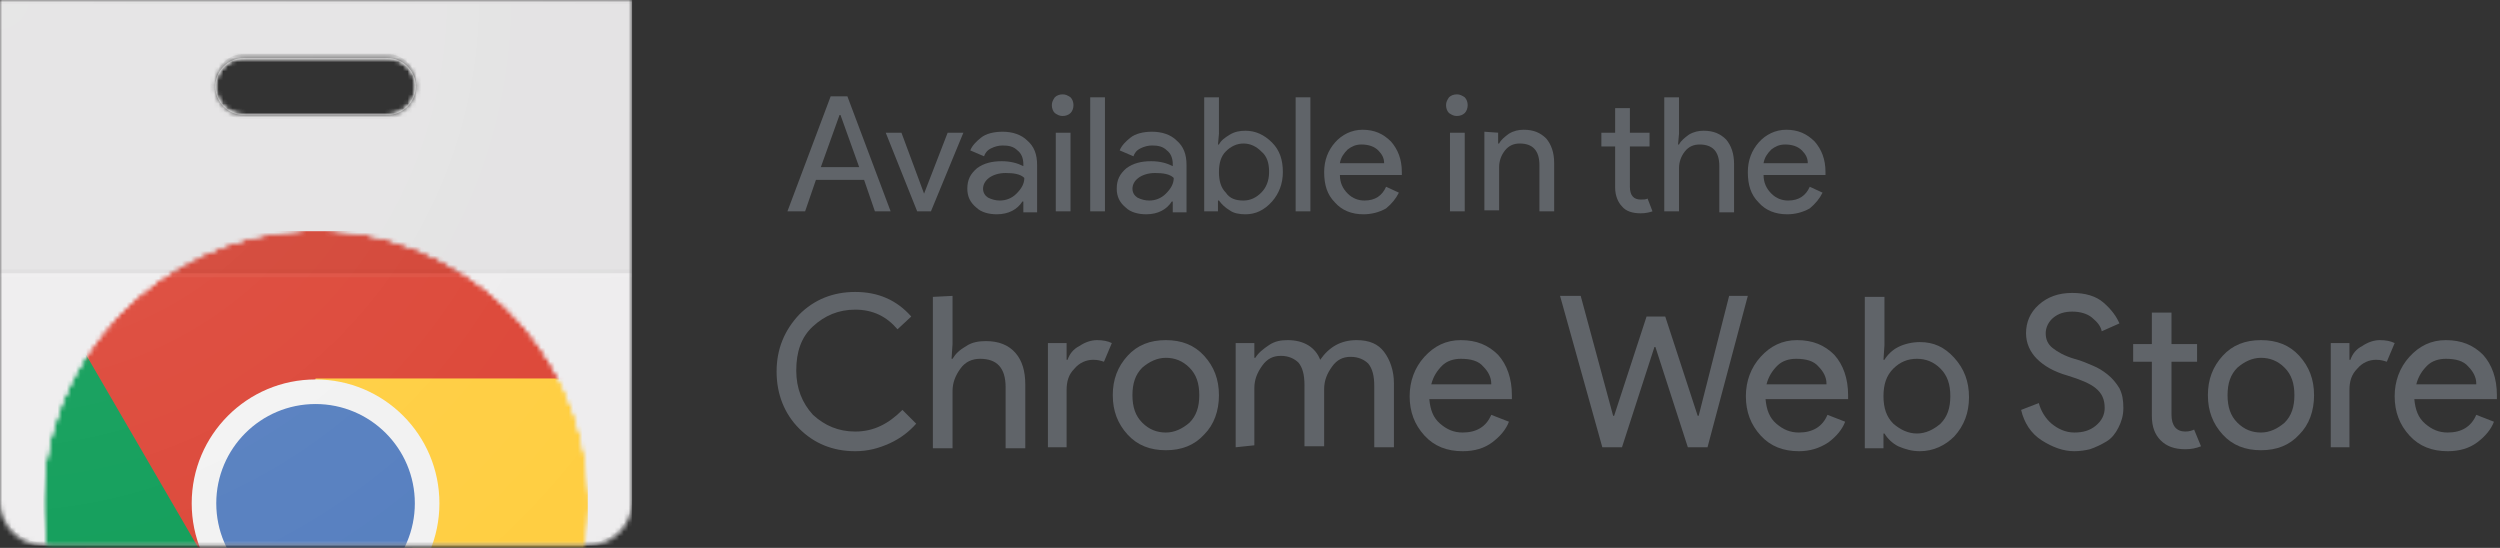 <svg width="543" height="119" viewBox="0 0 543 119" fill="none" xmlns="http://www.w3.org/2000/svg">
<rect x="0" y="0" width="543" height="119" fill="#333333" stroke="none"/>
<path d="M185.757 98.001C180.846 98.001 176.789 96.293 173.587 93.091C170.384 89.888 168.676 85.618 168.676 80.707C168.676 75.796 170.384 71.739 173.587 68.323C176.789 65.12 180.846 63.412 185.757 63.412C190.668 63.412 194.724 65.12 197.927 68.75L194.938 71.526C192.589 68.75 189.6 67.255 185.757 67.255C182.127 67.255 179.138 68.536 176.576 70.885C174.014 73.234 172.946 76.436 172.946 80.493C172.946 84.336 174.227 87.539 176.576 90.101C179.138 92.45 182.127 93.731 185.757 93.731C189.814 93.731 193.016 92.023 196.006 89.034L198.995 92.023C197.5 93.731 195.578 95.226 193.23 96.293C190.881 97.361 188.533 98.001 185.757 98.001Z" fill="#606469"/>
<path d="M206.891 64.267V74.729L206.678 77.931H206.891C207.532 76.864 208.386 76.01 209.881 75.156C211.162 74.302 212.656 74.088 214.151 74.088C216.927 74.088 219.062 74.942 220.556 76.65C222.051 78.359 222.691 80.707 222.691 83.483V97.361H218.421V84.123C218.421 79.853 216.499 77.931 212.87 77.931C211.162 77.931 209.667 78.572 208.599 80.067C207.532 81.561 206.891 83.056 206.891 84.977V97.361H202.621V64.48L206.891 64.267Z" fill="#606469"/>
<path d="M231.88 97.148H227.609V74.516H231.666V78.145H231.88C232.307 76.864 233.161 75.797 234.442 75.156C235.723 74.302 237.004 73.875 238.285 73.875C239.566 73.875 240.634 74.088 241.488 74.516L239.78 78.572C239.139 78.359 238.499 78.145 237.431 78.145C235.936 78.145 234.442 78.786 233.374 80.067C232.093 81.348 231.666 82.843 231.666 84.764V97.148H231.88Z" fill="#606469"/>
<path d="M244.898 77.291C247.033 74.943 249.809 73.875 253.225 73.875C256.641 73.875 259.417 74.943 261.552 77.291C263.687 79.64 264.755 82.415 264.755 85.832C264.755 89.248 263.687 92.237 261.552 94.372C259.417 96.721 256.641 97.788 253.225 97.788C249.809 97.788 247.033 96.721 244.898 94.372C242.763 92.024 241.695 89.248 241.695 85.832C241.695 82.415 242.763 79.64 244.898 77.291ZM248.101 91.81C249.595 93.305 251.303 93.945 253.225 93.945C255.147 93.945 256.855 93.091 258.349 91.81C259.844 90.316 260.485 88.394 260.485 85.832C260.485 83.27 259.844 81.348 258.349 79.853C256.855 78.359 255.147 77.718 253.225 77.718C251.303 77.718 249.595 78.572 248.101 79.853C246.606 81.348 245.966 83.27 245.966 85.832C245.966 88.394 246.606 90.316 248.101 91.81Z" fill="#606469"/>
<path d="M268.387 97.148V74.516H272.443V77.718H272.657C273.298 76.651 274.365 75.797 275.646 74.943C276.927 74.088 278.208 73.875 279.703 73.875C283.119 73.875 285.681 75.37 286.749 78.145C288.671 75.37 291.233 73.875 294.649 73.875C297.425 73.875 299.346 74.729 300.627 76.437C301.908 78.145 302.762 80.494 302.762 83.27V97.148H298.492V83.91C298.492 81.561 298.065 80.067 297.211 78.999C296.357 78.145 295.076 77.505 293.368 77.505C291.66 77.505 290.379 78.145 289.311 79.64C288.243 81.135 287.603 82.629 287.603 84.551V96.934H283.333V83.697C283.333 81.348 282.906 79.853 282.052 78.786C281.198 77.932 279.916 77.291 278.208 77.291C276.5 77.291 275.219 77.932 274.152 79.426C273.084 80.921 272.443 82.415 272.443 84.337V96.721L268.387 97.148Z" fill="#606469"/>
<path d="M317.706 98.002C314.289 98.002 311.514 96.934 309.378 94.586C307.243 92.237 306.176 89.462 306.176 86.045C306.176 82.843 307.243 79.853 309.378 77.505C311.514 75.156 314.076 73.875 317.279 73.875C320.695 73.875 323.257 74.943 325.392 77.078C327.314 79.213 328.381 82.202 328.381 85.832V86.686H310.446C310.66 89.034 311.3 90.743 312.795 92.024C314.289 93.305 315.784 93.945 317.706 93.945C320.695 93.945 322.83 92.664 323.897 90.102L327.741 91.597C327.1 93.305 325.819 94.799 324.111 96.08C322.403 97.362 320.268 98.002 317.706 98.002ZM323.897 83.27C323.897 81.989 323.257 80.707 322.189 79.64C321.122 78.359 319.414 77.932 317.279 77.932C315.784 77.932 314.289 78.359 313.222 79.426C312.154 80.494 311.3 81.775 310.873 83.483H323.897V83.27Z" fill="#606469"/>
<path d="M379.625 64.267L370.871 97.148H366.601L359.555 75.369H359.341L352.295 97.148H348.025L338.844 64.267H343.328L350.373 90.315H350.587L357.633 68.75H361.69L368.736 90.315H368.949L375.568 64.267H379.625Z" fill="#606469"/>
<path d="M390.733 98.002C387.317 98.002 384.541 96.934 382.406 94.586C380.271 92.237 379.203 89.462 379.203 86.045C379.203 82.843 380.271 79.853 382.406 77.505C384.541 75.156 387.103 73.875 390.306 73.875C393.722 73.875 396.284 74.943 398.419 77.078C400.341 79.213 401.409 82.202 401.409 85.832V86.686H383.473C383.687 89.034 384.327 90.743 385.822 92.024C387.317 93.305 388.811 93.945 390.733 93.945C393.722 93.945 395.857 92.664 396.925 90.102L400.768 91.597C400.127 93.305 398.846 94.799 397.138 96.08C395.217 97.362 393.081 98.002 390.733 98.002ZM396.711 83.27C396.711 81.989 396.071 80.707 395.003 79.64C393.936 78.359 392.227 77.932 390.092 77.932C388.598 77.932 387.103 78.359 386.036 79.426C384.968 80.494 384.114 81.775 383.687 83.483H396.711V83.27Z" fill="#606469"/>
<path d="M416.992 98.001C415.284 98.001 413.789 97.574 412.295 96.933C411.014 96.293 409.946 95.225 409.305 94.158H409.092V97.361H405.035V64.48H409.305V74.942L409.092 78.144H409.305C409.946 77.077 411.014 76.009 412.295 75.369C413.576 74.728 415.284 74.301 416.992 74.301C419.981 74.301 422.33 75.369 424.465 77.717C426.6 80.066 427.668 82.842 427.668 86.258C427.668 89.674 426.6 92.45 424.465 94.798C422.543 96.72 419.981 98.001 416.992 98.001ZM416.351 94.158C418.273 94.158 419.981 93.304 421.476 92.023C422.97 90.528 423.611 88.606 423.611 86.044C423.611 83.482 422.97 81.561 421.476 80.066C419.981 78.571 418.273 77.931 416.351 77.931C414.43 77.931 412.722 78.571 411.227 80.066C409.732 81.561 409.092 83.482 409.092 86.044C409.092 88.606 409.732 90.528 411.227 92.023C412.722 93.304 414.43 94.158 416.351 94.158Z" fill="#606469"/>
<path d="M450.518 98.001C448.169 98.001 445.821 97.147 443.472 95.652C441.123 94.157 439.629 91.809 438.988 89.033L442.831 87.538C443.259 89.247 444.326 90.955 445.607 92.022C446.888 93.09 448.596 93.944 450.518 93.944C452.44 93.944 453.934 93.517 455.215 92.449C456.496 91.382 457.137 90.101 457.137 88.606C457.137 86.684 456.496 85.403 455.215 84.336C453.934 83.268 451.799 82.414 449.023 81.56C446.034 80.706 443.899 79.425 442.404 77.93C440.91 76.436 440.056 74.514 440.056 72.379C440.056 70.03 440.91 67.895 442.831 66.187C444.753 64.479 447.102 63.625 450.091 63.625C452.867 63.625 455.215 64.266 456.923 65.76C458.632 67.255 459.699 68.749 460.34 70.244L456.496 71.952C456.283 70.885 455.642 70.03 454.361 68.963C453.294 68.109 451.799 67.682 450.091 67.682C448.383 67.682 447.102 68.109 446.034 68.963C444.967 69.817 444.326 71.098 444.326 72.379C444.326 73.66 444.753 74.728 445.821 75.582C446.888 76.436 448.383 77.29 450.518 77.93C452.226 78.357 453.507 78.998 454.575 79.425C455.642 79.852 456.71 80.493 457.777 81.347C458.845 82.201 459.699 83.268 460.34 84.336C460.98 85.617 461.194 86.898 461.194 88.606C461.194 90.314 460.767 91.595 460.126 92.876C459.486 94.157 458.631 95.225 457.564 95.865C456.496 96.506 455.215 97.147 453.934 97.574C453.08 97.787 451.799 98.001 450.518 98.001Z" fill="#606469"/>
<path d="M474.64 97.573C472.292 97.573 470.584 96.932 469.303 95.651C468.021 94.37 467.381 92.662 467.381 90.314V78.57H463.324V74.727H467.381V67.894H471.651V74.727H477.203V78.57H471.651V90.1C471.651 92.449 472.719 93.73 474.64 93.73C475.494 93.73 476.135 93.516 476.562 93.303L478.057 96.932C476.989 97.359 475.921 97.573 474.64 97.573Z" fill="#606469"/>
<path d="M482.757 77.291C484.893 74.943 487.668 73.875 491.084 73.875C494.501 73.875 497.276 74.943 499.411 77.291C501.547 79.64 502.614 82.415 502.614 85.832C502.614 89.248 501.547 92.237 499.411 94.372C497.276 96.721 494.501 97.788 491.084 97.788C487.668 97.788 484.893 96.721 482.757 94.372C480.622 92.024 479.555 89.248 479.555 85.832C479.555 82.415 480.622 79.64 482.757 77.291ZM485.96 91.81C487.455 93.305 489.163 93.945 491.084 93.945C493.006 93.945 494.714 93.091 496.209 91.81C497.703 90.316 498.344 88.394 498.344 85.832C498.344 83.27 497.703 81.348 496.209 79.853C494.714 78.359 493.006 77.718 491.084 77.718C489.163 77.718 487.455 78.572 485.96 79.853C484.465 81.348 483.825 83.27 483.825 85.832C483.825 88.394 484.465 90.316 485.96 91.81Z" fill="#606469"/>
<path d="M510.512 97.148H506.242V74.516H510.299V78.145H510.512C510.939 76.864 511.793 75.797 513.075 75.156C514.356 74.302 515.637 73.875 516.918 73.875C518.199 73.875 519.267 74.088 520.121 74.516L518.412 78.572C517.772 78.359 517.131 78.145 516.064 78.145C514.569 78.145 513.075 78.786 512.007 80.067C510.726 81.348 510.299 82.843 510.299 84.764V97.148H510.512Z" fill="#606469"/>
<path d="M531.651 98.002C528.235 98.002 525.459 96.934 523.324 94.586C521.189 92.237 520.121 89.462 520.121 86.045C520.121 82.843 521.189 79.853 523.324 77.505C525.459 75.156 528.021 73.875 531.224 73.875C534.64 73.875 537.202 74.943 539.337 77.078C541.259 79.213 542.326 82.202 542.326 85.832V86.686H524.391C524.605 89.034 525.245 90.743 526.74 92.024C528.235 93.305 529.729 93.945 531.651 93.945C534.64 93.945 536.775 92.664 537.843 90.102L541.686 91.597C541.045 93.305 539.764 94.799 538.056 96.08C536.348 97.362 534.213 98.002 531.651 98.002ZM537.843 83.27C537.843 81.989 537.202 80.707 536.135 79.64C535.067 78.359 533.359 77.932 531.224 77.932C529.729 77.932 528.235 78.359 527.167 79.426C526.099 80.494 525.245 81.775 524.818 83.483H537.843V83.27Z" fill="#606469"/>
<path d="M171.027 45.905L180.422 20.924H184.052L193.446 45.905H190.03L187.681 39.072H177.219L174.871 45.905H171.027ZM178.287 36.297H186.614L182.557 24.981H182.344L178.287 36.297Z" fill="#606469"/>
<path d="M199.211 45.905L192.379 28.824H195.795L200.706 42.062L205.83 28.824H209.246L202.201 45.905H199.211Z" fill="#606469"/>
<path d="M216.507 46.544C214.799 46.544 213.091 46.117 212.023 45.05C210.742 43.982 210.102 42.701 210.102 40.993C210.102 39.072 210.742 37.791 212.237 36.509C213.731 35.442 215.439 35.015 217.575 35.015C219.496 35.015 220.991 35.442 222.272 36.082V35.655C222.272 34.374 221.845 33.307 220.991 32.666C220.137 31.812 219.069 31.599 217.788 31.599C216.934 31.599 216.08 31.812 215.226 32.239C214.372 32.666 213.945 33.307 213.731 33.947L210.742 32.666C211.169 31.599 212.023 30.744 213.091 29.89C214.158 29.036 215.866 28.609 217.788 28.609C219.923 28.609 221.845 29.25 223.126 30.531C224.62 31.812 225.261 33.52 225.261 35.869V46.117H222.272V43.769H222.058C220.991 45.477 219.069 46.544 216.507 46.544ZM217.148 43.555C218.429 43.555 219.71 43.128 220.777 42.061C221.845 40.993 222.485 39.926 222.485 38.645C221.631 37.791 220.137 37.577 218.429 37.577C216.934 37.577 215.653 38.004 214.799 38.645C213.945 39.285 213.518 40.139 213.518 40.993C213.518 41.847 213.945 42.488 214.585 42.915C215.439 43.342 216.293 43.555 217.148 43.555Z" fill="#606469"/>
<path d="M232.518 24.553C232.091 24.98 231.45 25.193 230.81 25.193C230.169 25.193 229.742 24.98 229.101 24.553C228.674 24.126 228.461 23.485 228.461 22.845C228.461 22.204 228.674 21.777 229.101 21.137C229.529 20.71 230.169 20.496 230.81 20.496C231.45 20.496 231.877 20.71 232.518 21.137C232.945 21.564 233.158 22.204 233.158 22.845C233.158 23.485 232.945 24.126 232.518 24.553ZM232.518 45.904H229.315V28.823H232.518V45.904Z" fill="#606469"/>
<path d="M239.996 45.904H236.793V21.137H239.996V45.904Z" fill="#606469"/>
<path d="M248.96 46.544C247.252 46.544 245.544 46.117 244.476 45.05C243.195 43.982 242.555 42.701 242.555 40.993C242.555 39.072 243.195 37.791 244.69 36.509C246.184 35.442 247.893 35.015 250.028 35.015C251.949 35.015 253.444 35.442 254.725 36.082V35.655C254.725 34.374 254.298 33.307 253.444 32.666C252.59 31.812 251.522 31.599 250.241 31.599C249.387 31.599 248.533 31.812 247.679 32.239C246.825 32.666 246.398 33.307 246.184 33.947L243.195 32.666C243.622 31.599 244.476 30.744 245.544 29.89C246.611 29.036 248.32 28.609 250.241 28.609C252.376 28.609 254.298 29.25 255.579 30.531C257.074 31.812 257.714 33.52 257.714 35.869V46.117H254.725V43.769H254.511C253.444 45.477 251.522 46.544 248.96 46.544ZM249.601 43.555C250.882 43.555 252.163 43.128 253.23 42.061C254.298 40.993 254.938 39.926 254.938 38.645C254.084 37.791 252.59 37.577 250.882 37.577C249.387 37.577 248.106 38.004 247.252 38.645C246.398 39.285 245.971 40.139 245.971 40.993C245.971 41.847 246.398 42.488 247.038 42.915C247.893 43.342 248.747 43.555 249.601 43.555Z" fill="#606469"/>
<path d="M270.522 46.545C269.241 46.545 267.96 46.331 267.106 45.691C266.038 45.05 265.398 44.41 264.757 43.556H264.544V45.904H261.555V21.137H264.757V29.037L264.544 31.385H264.757C265.184 30.531 266.038 29.891 267.106 29.25C268.174 28.61 269.241 28.396 270.522 28.396C272.657 28.396 274.579 29.25 276.287 30.958C277.995 32.666 278.636 34.802 278.636 37.364C278.636 39.926 277.782 42.061 276.287 43.769C274.579 45.691 272.657 46.545 270.522 46.545ZM270.095 43.556C271.59 43.556 272.871 42.915 273.938 41.847C275.006 40.78 275.647 39.285 275.647 37.364C275.647 35.442 275.22 33.947 273.938 32.88C272.871 31.812 271.59 31.172 270.095 31.172C268.601 31.172 267.32 31.812 266.252 32.88C265.184 33.947 264.757 35.442 264.757 37.364C264.757 39.285 265.184 40.78 266.252 41.847C267.106 43.129 268.387 43.556 270.095 43.556Z" fill="#606469"/>
<path d="M284.617 45.904H281.414V21.137H284.617V45.904Z" fill="#606469"/>
<path d="M296.15 46.544C293.588 46.544 291.453 45.69 289.958 43.982C288.25 42.273 287.609 40.138 287.609 37.363C287.609 34.8 288.463 32.665 289.958 30.957C291.453 29.249 293.588 28.182 295.936 28.182C298.499 28.182 300.42 29.036 302.128 30.744C303.623 32.452 304.477 34.587 304.477 37.363V38.003H291.026C291.026 39.711 291.666 40.992 292.734 42.06C293.801 43.128 295.082 43.555 296.363 43.555C298.712 43.555 300.207 42.487 301.061 40.565L303.836 41.846C303.196 43.128 302.342 44.195 301.061 45.263C299.566 46.117 297.858 46.544 296.15 46.544ZM300.634 35.441C300.634 34.373 300.207 33.52 299.353 32.665C298.499 31.811 297.217 31.384 295.723 31.384C294.442 31.384 293.588 31.811 292.734 32.452C291.88 33.306 291.239 34.16 291.026 35.441H300.634Z" fill="#606469"/>
<path d="M318.139 24.553C317.712 24.98 317.071 25.193 316.431 25.193C315.79 25.193 315.363 24.98 314.723 24.553C314.296 24.126 314.082 23.485 314.082 22.845C314.082 22.204 314.296 21.777 314.723 21.137C315.15 20.71 315.79 20.496 316.431 20.496C317.071 20.496 317.498 20.71 318.139 21.137C318.566 21.564 318.779 22.204 318.779 22.845C318.779 23.485 318.566 24.126 318.139 24.553ZM318.139 45.904H314.936V28.823H318.139V45.904Z" fill="#606469"/>
<path d="M325.395 28.822V31.171H325.609C326.036 30.317 326.89 29.676 327.744 29.036C328.812 28.395 329.879 28.182 330.947 28.182C333.082 28.182 334.577 28.822 335.858 30.103C336.925 31.384 337.566 33.093 337.566 35.441V45.903H334.363V35.868C334.363 32.665 332.868 31.171 330.093 31.171C328.812 31.171 327.744 31.598 326.89 32.665C326.036 33.733 325.609 35.014 325.609 36.295V45.69H322.406V28.609L325.395 28.822Z" fill="#606469"/>
<path d="M356.361 46.332C354.653 46.332 353.158 45.905 352.304 44.838C351.45 43.984 350.81 42.489 350.81 40.781V31.813H347.82V28.824H350.81V23.486H354.012V28.824H358.282V31.813H354.012V40.567C354.012 42.489 354.866 43.343 356.361 43.343C357.001 43.343 357.428 43.343 357.855 43.13L358.923 45.905C358.283 46.119 357.428 46.332 356.361 46.332Z" fill="#606469"/>
<path d="M364.683 21.137V29.037L364.47 31.385H364.683C365.11 30.531 365.964 29.891 366.818 29.25C367.886 28.61 368.953 28.396 370.021 28.396C372.156 28.396 373.651 29.037 374.932 30.318C375.999 31.599 376.64 33.307 376.64 35.656V46.118H373.437V36.083C373.437 32.88 371.943 31.385 369.167 31.385C367.886 31.385 366.818 31.812 365.964 32.88C365.11 33.947 364.683 35.229 364.683 36.51V45.904H361.48V21.137H364.683Z" fill="#606469"/>
<path d="M388.169 46.544C385.607 46.544 383.472 45.69 381.978 43.982C380.269 42.273 379.629 40.138 379.629 37.363C379.629 34.8 380.483 32.665 381.978 30.957C383.472 29.249 385.607 28.182 387.956 28.182C390.518 28.182 392.44 29.036 394.148 30.744C395.642 32.452 396.496 34.587 396.496 37.363V38.003H383.045C383.045 39.711 383.686 40.992 384.753 42.06C385.821 43.128 387.102 43.555 388.383 43.555C390.732 43.555 392.226 42.487 393.08 40.565L395.856 41.846C395.215 43.128 394.361 44.195 393.08 45.263C391.586 46.117 389.878 46.544 388.169 46.544ZM392.653 35.441C392.653 34.373 392.226 33.52 391.372 32.665C390.518 31.811 389.237 31.384 387.742 31.384C386.461 31.384 385.607 31.811 384.753 32.452C383.899 33.306 383.259 34.16 383.045 35.441H392.653Z" fill="#606469"/>
<mask id="mask0_626_40" style="mask-type:luminance" maskUnits="userSpaceOnUse" x="0" y="0" width="138" height="119">
<path d="M0 0V109.105C0 114.23 4.27 118.5 9.395 118.5H127.895C133.019 118.5 137.289 114.23 137.289 109.105V0H0ZM84.124 24.981H52.951C49.535 24.981 46.76 22.205 46.76 18.789C46.76 15.373 49.535 12.597 52.951 12.597H84.124C87.54 12.597 90.316 15.373 90.316 18.789C90.316 22.205 87.54 24.981 84.124 24.981Z" fill="white"/>
</mask>
<g mask="url(#mask0_626_40)">
<path d="M0 0H137.289V118.5H0V0Z" fill="#EEEDEE"/>
</g>
<mask id="mask1_626_40" style="mask-type:luminance" maskUnits="userSpaceOnUse" x="0" y="0" width="138" height="119">
<path d="M0 0V109.105C0 114.23 4.27 118.5 9.395 118.5H127.895C133.019 118.5 137.289 114.23 137.289 109.105V0H0ZM84.124 24.981H52.951C49.535 24.981 46.76 22.205 46.76 18.789C46.76 15.373 49.535 12.597 52.951 12.597H84.124C87.54 12.597 90.316 15.373 90.316 18.789C90.316 22.205 87.54 24.981 84.124 24.981Z" fill="white"/>
</mask>
<g mask="url(#mask1_626_40)">
<path d="M84.123 12.598H52.95C49.533 12.598 46.758 15.373 46.758 18.79C46.758 22.206 49.533 24.981 52.95 24.981H84.123C87.539 24.981 90.315 22.206 90.315 18.79C90.315 15.373 87.539 12.598 84.123 12.598Z" fill="white"/>
</g>
<mask id="mask2_626_40" style="mask-type:luminance" maskUnits="userSpaceOnUse" x="0" y="0" width="138" height="119">
<path d="M0 0V109.105C0 114.23 4.27 118.5 9.395 118.5H127.895C133.019 118.5 137.289 114.23 137.289 109.105V0H0ZM84.124 24.981H52.951C49.535 24.981 46.76 22.205 46.76 18.789C46.76 15.373 49.535 12.597 52.951 12.597H84.124C87.54 12.597 90.316 15.373 90.316 18.789C90.316 22.205 87.54 24.981 84.124 24.981Z" fill="white"/>
</mask>
<g mask="url(#mask2_626_40)">
<mask id="mask3_626_40" style="mask-type:luminance" maskUnits="userSpaceOnUse" x="9" y="49" width="120" height="120">
<mask id="mask4_626_40" style="mask-type:luminance" maskUnits="userSpaceOnUse" x="9" y="49" width="120" height="120">
<mask id="mask5_626_40" style="mask-type:luminance" maskUnits="userSpaceOnUse" x="9" y="49" width="120" height="120">
<mask id="mask6_626_40" style="mask-type:luminance" maskUnits="userSpaceOnUse" x="9" y="49" width="120" height="120">
<path d="M127.861 113.507C130.185 80.807 105.56 52.416 72.861 50.092C40.162 47.768 11.77 72.392 9.446 105.091C7.122 137.791 31.746 166.183 64.446 168.507C97.145 170.83 125.537 146.206 127.861 113.507Z" fill="white"/>
</mask>
<g mask="url(#mask6_626_40)">
<path d="M127.861 113.507C130.185 80.807 105.56 52.416 72.861 50.092C40.162 47.768 11.77 72.392 9.446 105.091C7.122 137.791 31.746 166.183 64.446 168.507C97.145 170.83 125.537 146.206 127.861 113.507Z" fill="white"/>
</g>
</mask>
<g mask="url(#mask5_626_40)">
<path d="M127.861 113.507C130.185 80.807 105.56 52.416 72.861 50.092C40.162 47.768 11.77 72.392 9.446 105.091C7.122 137.791 31.746 166.183 64.446 168.507C97.145 170.83 125.537 146.206 127.861 113.507Z" fill="white"/>
</g>
</mask>
<g mask="url(#mask4_626_40)">
<path d="M127.861 113.507C130.185 80.807 105.56 52.416 72.861 50.092C40.162 47.768 11.77 72.392 9.446 105.091C7.122 137.791 31.746 166.183 64.446 168.507C97.145 170.83 125.537 146.206 127.861 113.507Z" fill="white"/>
</g>
</mask>
<g mask="url(#mask3_626_40)">
<path d="M18.789 49.963V122.771H45.265L68.538 82.417H127.894V50.176H18.789V49.963ZM18.789 49.963V122.771H45.265L68.538 82.417H127.894V50.176H18.789V49.963Z" fill="#DC4637"/>
</g>
<mask id="mask7_626_40" style="mask-type:luminance" maskUnits="userSpaceOnUse" x="9" y="49" width="120" height="120">
<mask id="mask8_626_40" style="mask-type:luminance" maskUnits="userSpaceOnUse" x="9" y="49" width="120" height="120">
<mask id="mask9_626_40" style="mask-type:luminance" maskUnits="userSpaceOnUse" x="9" y="49" width="120" height="120">
<mask id="mask10_626_40" style="mask-type:luminance" maskUnits="userSpaceOnUse" x="9" y="49" width="120" height="120">
<path d="M127.861 113.507C130.185 80.807 105.56 52.416 72.861 50.092C40.162 47.768 11.77 72.392 9.446 105.091C7.122 137.791 31.746 166.183 64.446 168.507C97.145 170.83 125.537 146.206 127.861 113.507Z" fill="white"/>
</mask>
<g mask="url(#mask10_626_40)">
<path d="M127.861 113.507C130.185 80.807 105.56 52.416 72.861 50.092C40.162 47.768 11.77 72.392 9.446 105.091C7.122 137.791 31.746 166.183 64.446 168.507C97.145 170.83 125.537 146.206 127.861 113.507Z" fill="white"/>
</g>
</mask>
<g mask="url(#mask9_626_40)">
<path d="M127.861 113.507C130.185 80.807 105.56 52.416 72.861 50.092C40.162 47.768 11.77 72.392 9.446 105.091C7.122 137.791 31.746 166.183 64.446 168.507C97.145 170.83 125.537 146.206 127.861 113.507Z" fill="white"/>
</g>
</mask>
<g mask="url(#mask8_626_40)">
<path d="M127.861 113.507C130.185 80.807 105.56 52.416 72.861 50.092C40.162 47.768 11.77 72.392 9.446 105.091C7.122 137.791 31.746 166.183 64.446 168.507C97.145 170.83 125.537 146.206 127.861 113.507Z" fill="white"/>
</g>
</mask>
<g mask="url(#mask7_626_40)">
<path d="M9.398 168.464H65.766L91.815 142.415V122.772H45.269L9.398 61.066C9.398 61.066 9.398 168.464 9.398 168.464ZM9.398 168.464H65.766L91.815 142.415V122.772H45.269L9.398 61.066C9.398 61.066 9.398 168.464 9.398 168.464Z" fill="#0F9D58"/>
</g>
<mask id="mask11_626_40" style="mask-type:luminance" maskUnits="userSpaceOnUse" x="9" y="49" width="120" height="120">
<mask id="mask12_626_40" style="mask-type:luminance" maskUnits="userSpaceOnUse" x="9" y="49" width="120" height="120">
<mask id="mask13_626_40" style="mask-type:luminance" maskUnits="userSpaceOnUse" x="9" y="49" width="120" height="120">
<mask id="mask14_626_40" style="mask-type:luminance" maskUnits="userSpaceOnUse" x="9" y="49" width="120" height="120">
<path d="M127.861 113.507C130.185 80.807 105.56 52.416 72.861 50.092C40.162 47.768 11.77 72.392 9.446 105.091C7.122 137.791 31.746 166.183 64.446 168.507C97.145 170.83 125.537 146.206 127.861 113.507Z" fill="white"/>
</mask>
<g mask="url(#mask14_626_40)">
<path d="M127.861 113.507C130.185 80.807 105.56 52.416 72.861 50.092C40.162 47.768 11.77 72.392 9.446 105.091C7.122 137.791 31.746 166.183 64.446 168.507C97.145 170.83 125.537 146.206 127.861 113.507Z" fill="white"/>
</g>
</mask>
<g mask="url(#mask13_626_40)">
<path d="M127.861 113.507C130.185 80.807 105.56 52.416 72.861 50.092C40.162 47.768 11.77 72.392 9.446 105.091C7.122 137.791 31.746 166.183 64.446 168.507C97.145 170.83 125.537 146.206 127.861 113.507Z" fill="white"/>
</g>
</mask>
<g mask="url(#mask12_626_40)">
<path d="M127.861 113.507C130.185 80.807 105.56 52.416 72.861 50.092C40.162 47.768 11.77 72.392 9.446 105.091C7.122 137.791 31.746 166.183 64.446 168.507C97.145 170.83 125.537 146.206 127.861 113.507Z" fill="white"/>
</g>
</mask>
<g mask="url(#mask11_626_40)">
<path d="M68.536 82.419L91.809 122.773L65.547 168.465H127.679V82.205H68.536V82.419ZM68.536 82.419L91.809 122.773L65.547 168.465H127.679V82.205H68.536V82.419Z" fill="#FFCE41"/>
</g>
<mask id="mask15_626_40" style="mask-type:luminance" maskUnits="userSpaceOnUse" x="9" y="49" width="120" height="120">
<mask id="mask16_626_40" style="mask-type:luminance" maskUnits="userSpaceOnUse" x="9" y="49" width="120" height="120">
<mask id="mask17_626_40" style="mask-type:luminance" maskUnits="userSpaceOnUse" x="9" y="49" width="120" height="120">
<mask id="mask18_626_40" style="mask-type:luminance" maskUnits="userSpaceOnUse" x="9" y="49" width="120" height="120">
<path d="M127.861 113.507C130.185 80.807 105.56 52.416 72.861 50.092C40.162 47.768 11.77 72.392 9.446 105.091C7.122 137.791 31.746 166.183 64.446 168.507C97.145 170.83 125.537 146.206 127.861 113.507Z" fill="white"/>
</mask>
<g mask="url(#mask18_626_40)">
<path d="M127.861 113.507C130.185 80.807 105.56 52.416 72.861 50.092C40.162 47.768 11.77 72.392 9.446 105.091C7.122 137.791 31.746 166.183 64.446 168.507C97.145 170.83 125.537 146.206 127.861 113.507Z" fill="white"/>
</g>
</mask>
<g mask="url(#mask17_626_40)">
<path d="M127.861 113.507C130.185 80.807 105.56 52.416 72.861 50.092C40.162 47.768 11.77 72.392 9.446 105.091C7.122 137.791 31.746 166.183 64.446 168.507C97.145 170.83 125.537 146.206 127.861 113.507Z" fill="white"/>
</g>
</mask>
<g mask="url(#mask16_626_40)">
<path d="M127.861 113.507C130.185 80.807 105.56 52.416 72.861 50.092C40.162 47.768 11.77 72.392 9.446 105.091C7.122 137.791 31.746 166.183 64.446 168.507C97.145 170.83 125.537 146.206 127.861 113.507Z" fill="white"/>
</g>
</mask>
<g mask="url(#mask15_626_40)">
<path d="M68.539 136.222C83.397 136.222 95.442 124.178 95.442 109.32C95.442 94.462 83.397 82.417 68.539 82.417C53.681 82.417 41.637 94.462 41.637 109.32C41.637 124.178 53.681 136.222 68.539 136.222Z" fill="#F2F2F2"/>
<path d="M68.537 130.885C80.448 130.885 90.102 121.23 90.102 109.32C90.102 97.41 80.448 87.755 68.537 87.755C56.628 87.755 46.973 97.41 46.973 109.32C46.973 121.23 56.628 130.885 68.537 130.885Z" fill="#557EBF"/>
</g>
<mask id="mask19_626_40" style="mask-type:luminance" maskUnits="userSpaceOnUse" x="0" y="0" width="138" height="119">
<path d="M0 0V109.105C0 114.23 4.27 118.5 9.395 118.5H127.895C133.019 118.5 137.289 114.23 137.289 109.105V0H0ZM84.124 24.981H52.951C49.535 24.981 46.76 22.205 46.76 18.789C46.76 15.373 49.535 12.597 52.951 12.597H84.124C87.54 12.597 90.316 15.373 90.316 18.789C90.316 22.205 87.54 24.981 84.124 24.981Z" fill="white"/>
</mask>
<g mask="url(#mask19_626_40)">
<path d="M0 0H137.289V59.357H0V0Z" fill="#212121" fill-opacity="0.05"/>
</g>
<path d="M0 58.504H137.289V59.358H0V58.504Z" fill="#212121" fill-opacity="0.02"/>
<path d="M0 59.356H137.289V60.211H0V59.356Z" fill="white" fill-opacity="0.05"/>
<path d="M84.124 24.981H52.951C49.749 24.981 46.973 22.419 46.76 19.216C46.76 19.43 46.76 19.43 46.76 19.643C46.76 23.059 49.535 25.835 52.951 25.835H84.124C87.54 25.835 90.316 23.059 90.316 19.643C90.316 19.43 90.316 19.43 90.316 19.216C90.103 22.419 87.54 24.981 84.124 24.981ZM0 0V0.854H137.289V0H0Z" fill="#212121" fill-opacity="0.02"/>
<path d="M52.951 12.597H84.124C87.327 12.597 90.103 15.159 90.316 18.362C90.316 18.149 90.316 18.149 90.316 17.935C90.316 14.519 87.54 11.743 84.124 11.743H52.951C49.535 11.743 46.76 14.519 46.76 17.935C46.76 18.149 46.76 18.149 46.76 18.362C46.973 15.159 49.749 12.597 52.951 12.597ZM127.895 117.859H9.395C4.27 117.859 0 113.589 0 108.465V109.319C0 114.443 4.27 118.713 9.395 118.713H127.895C133.019 118.713 137.289 114.443 137.289 109.319V108.465C137.289 113.589 133.019 117.859 127.895 117.859Z" fill="#231F20" fill-opacity="0.1"/>
<path d="M0 0V109.105C0 114.23 4.27 118.5 9.395 118.5H127.895C133.019 118.5 137.289 114.23 137.289 109.105V0H0ZM84.124 24.981H52.951C49.535 24.981 46.76 22.205 46.76 18.789C46.76 15.373 49.535 12.597 52.951 12.597H84.124C87.54 12.597 90.316 15.373 90.316 18.789C90.316 22.205 87.54 24.981 84.124 24.981Z" fill="url(#paint0_radial_626_40)"/>
</g>
<defs>
<radialGradient id="paint0_radial_626_40" cx="0" cy="0" r="1" gradientUnits="userSpaceOnUse" gradientTransform="translate(-0.413 -0.409) scale(177.449 177.449)">
<stop stop-color="white" stop-opacity="0.1"/>
<stop offset="1" stop-color="white" stop-opacity="0"/>
</radialGradient>
</defs>
</svg>
